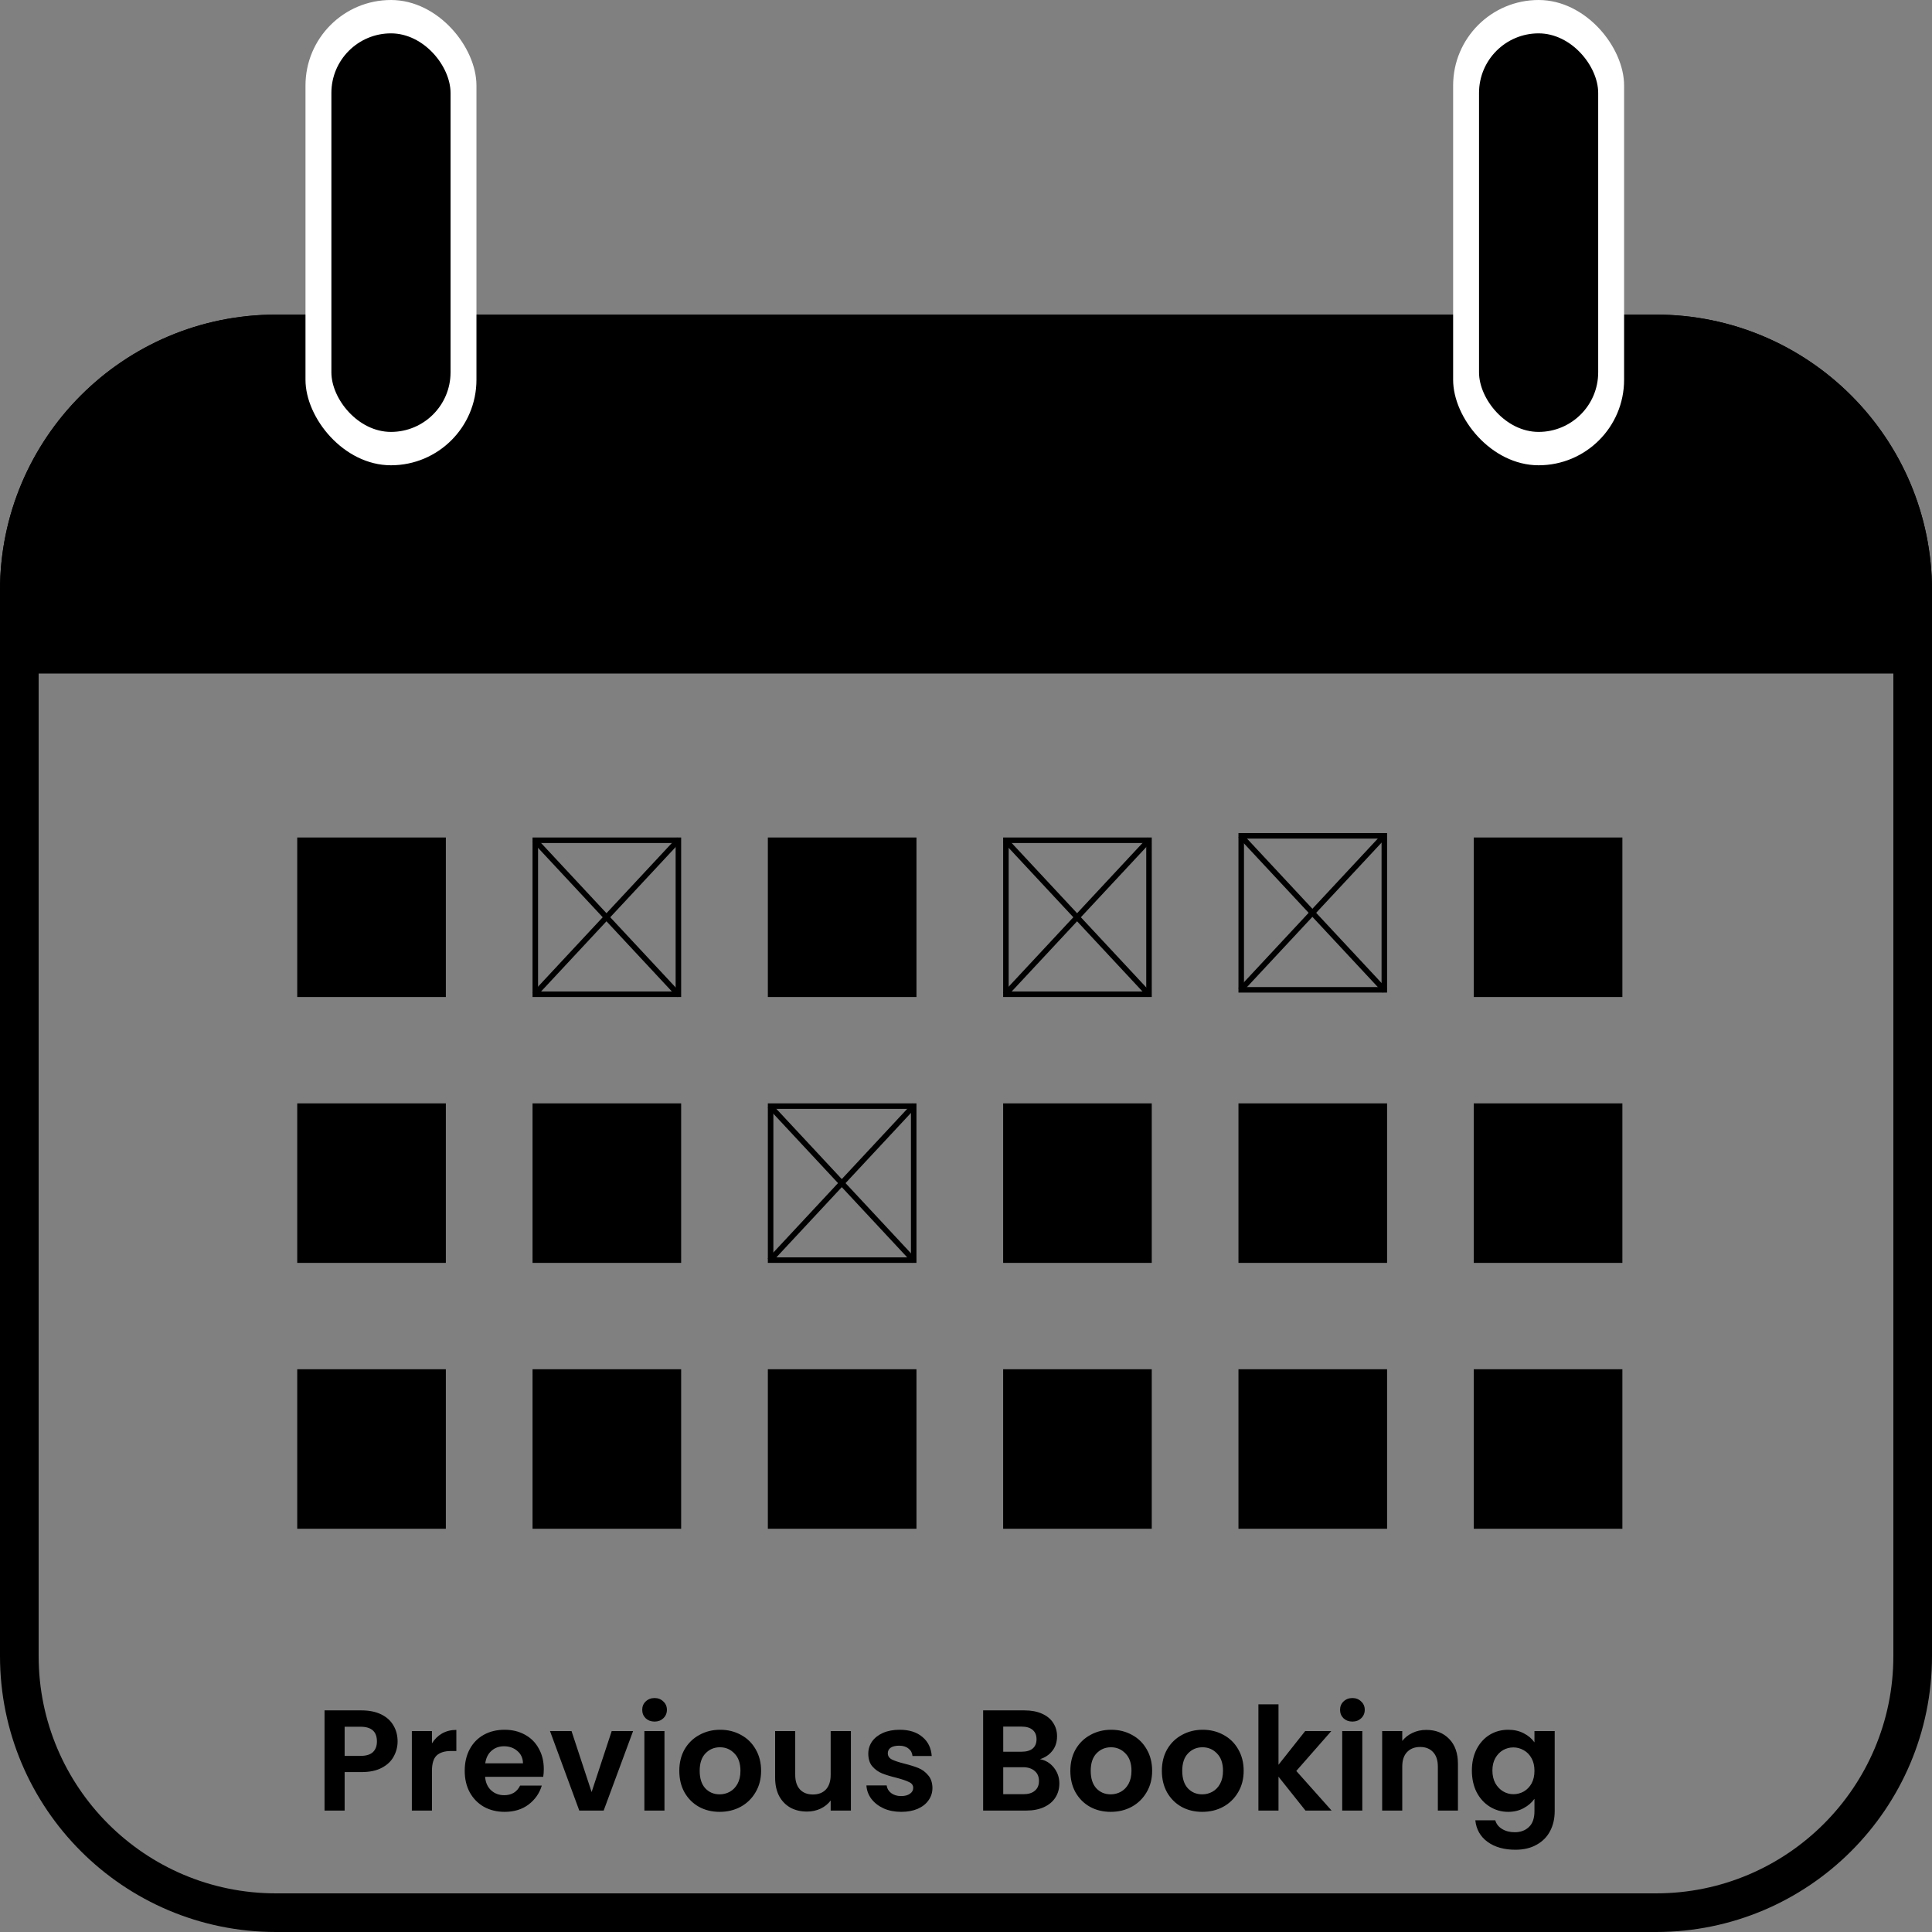 <svg width="350" height="350" viewBox="0 0 350 350" fill="none" xmlns="http://www.w3.org/2000/svg">
<rect x="0" y="0" width="350" height="350" fill="#808080" stroke="none"/>
<path d="M50 60.495H300C325.681 60.495 346.5 81.314 346.5 106.995V300C346.5 325.681 325.681 346.5 300 346.5H50C24.319 346.5 3.5 325.681 3.5 300V106.995C3.5 81.314 24.319 60.495 50 60.495Z" stroke="black" stroke-width="7"/>
<path d="M0 106.995C0 79.381 22.386 56.995 50 56.995H300C327.614 56.995 350 79.381 350 106.995V122.018H0V106.995Z" fill="black"/>
<rect x="53.846" y="151.72" width="26.923" height="28.899" fill="black"/>
<rect x="139.103" y="151.72" width="26.923" height="28.899" fill="black"/>
<rect x="266.987" y="151.72" width="26.923" height="28.899" fill="black"/>
<rect x="53.846" y="199.885" width="26.923" height="28.899" fill="black"/>
<rect x="53.846" y="248.051" width="26.923" height="28.899" fill="black"/>
<rect x="96.475" y="248.051" width="26.923" height="28.899" fill="black"/>
<rect x="139.103" y="248.051" width="26.923" height="28.899" fill="black"/>
<rect x="181.73" y="248.051" width="26.923" height="28.899" fill="black"/>
<rect x="224.359" y="248.051" width="26.923" height="28.899" fill="black"/>
<rect x="266.987" y="248.051" width="26.923" height="28.899" fill="black"/>
<rect x="96.475" y="199.885" width="26.923" height="28.899" fill="black"/>
<rect x="181.73" y="199.885" width="26.923" height="28.899" fill="black"/>
<rect x="224.359" y="199.885" width="26.923" height="28.899" fill="black"/>
<rect x="266.987" y="199.885" width="26.923" height="28.899" fill="black"/>
<rect x="55.342" width="30.972" height="84.289" rx="15.486" fill="white"/>
<rect x="60.034" y="6.044" width="21.587" height="72.2" rx="10.793" fill="black"/>
<rect x="263.248" width="30.972" height="84.289" rx="15.486" fill="white"/>
<rect x="267.94" y="6.044" width="21.587" height="72.2" rx="10.793" fill="black"/>
<rect x="96.975" y="152.22" width="25.923" height="27.899" stroke="black"/>
<line y1="-0.5" x2="38.4" y2="-0.5" transform="matrix(-0.682 0.732 -0.682 -0.732 122.648 151.72)" stroke="black"/>
<line y1="-0.5" x2="38.4" y2="-0.5" transform="matrix(0.682 0.732 -0.682 0.732 96.474 152.523)" stroke="black"/>
<rect x="182.23" y="152.22" width="25.923" height="27.899" stroke="black"/>
<line y1="-0.5" x2="38.4" y2="-0.5" transform="matrix(-0.682 0.732 -0.682 -0.732 207.906 151.72)" stroke="black"/>
<line y1="-0.5" x2="38.4" y2="-0.5" transform="matrix(0.682 0.732 -0.682 0.732 181.73 152.523)" stroke="black"/>
<rect x="224.859" y="151.417" width="25.923" height="27.899" stroke="black"/>
<line y1="-0.5" x2="38.4" y2="-0.5" transform="matrix(-0.682 0.732 -0.682 -0.732 250.533 150.917)" stroke="black"/>
<line y1="-0.5" x2="38.4" y2="-0.5" transform="matrix(0.682 0.732 -0.682 0.732 224.358 151.72)" stroke="black"/>
<rect x="139.603" y="200.385" width="25.923" height="27.899" stroke="black"/>
<path d="M72.028 315.468C72.028 316.439 71.794 317.349 71.326 318.198C70.875 319.047 70.156 319.732 69.168 320.252C68.197 320.772 66.967 321.032 65.476 321.032H62.434V328H58.794V309.852H65.476C66.88 309.852 68.076 310.095 69.064 310.58C70.052 311.065 70.789 311.733 71.274 312.582C71.777 313.431 72.028 314.393 72.028 315.468ZM65.32 318.094C66.325 318.094 67.071 317.869 67.556 317.418C68.041 316.95 68.284 316.3 68.284 315.468C68.284 313.7 67.296 312.816 65.32 312.816H62.434V318.094H65.32ZM78.252 315.832C78.72 315.069 79.327 314.471 80.072 314.038C80.835 313.605 81.702 313.388 82.672 313.388V317.21H81.71C80.566 317.21 79.7 317.479 79.11 318.016C78.538 318.553 78.252 319.489 78.252 320.824V328H74.612V313.596H78.252V315.832ZM98.514 320.486C98.514 321.006 98.479 321.474 98.41 321.89H87.88C87.967 322.93 88.331 323.745 88.972 324.334C89.613 324.923 90.402 325.218 91.338 325.218C92.69 325.218 93.652 324.637 94.224 323.476H98.15C97.734 324.863 96.937 326.007 95.758 326.908C94.579 327.792 93.132 328.234 91.416 328.234C90.029 328.234 88.781 327.931 87.672 327.324C86.58 326.7 85.722 325.825 85.098 324.698C84.491 323.571 84.188 322.271 84.188 320.798C84.188 319.307 84.491 317.999 85.098 316.872C85.705 315.745 86.554 314.879 87.646 314.272C88.738 313.665 89.995 313.362 91.416 313.362C92.785 313.362 94.007 313.657 95.082 314.246C96.174 314.835 97.015 315.676 97.604 316.768C98.211 317.843 98.514 319.082 98.514 320.486ZM94.744 319.446C94.727 318.51 94.389 317.765 93.73 317.21C93.071 316.638 92.265 316.352 91.312 316.352C90.411 316.352 89.648 316.629 89.024 317.184C88.417 317.721 88.045 318.475 87.906 319.446H94.744ZM107.177 324.646L110.817 313.596H114.691L109.361 328H104.941L99.637 313.596H103.537L107.177 324.646ZM118.581 311.88C117.94 311.88 117.403 311.681 116.969 311.282C116.553 310.866 116.345 310.355 116.345 309.748C116.345 309.141 116.553 308.639 116.969 308.24C117.403 307.824 117.94 307.616 118.581 307.616C119.223 307.616 119.751 307.824 120.167 308.24C120.601 308.639 120.817 309.141 120.817 309.748C120.817 310.355 120.601 310.866 120.167 311.282C119.751 311.681 119.223 311.88 118.581 311.88ZM120.375 313.596V328H116.735V313.596H120.375ZM130.368 328.234C128.981 328.234 127.733 327.931 126.624 327.324C125.514 326.7 124.639 325.825 123.998 324.698C123.374 323.571 123.062 322.271 123.062 320.798C123.062 319.325 123.382 318.025 124.024 316.898C124.682 315.771 125.575 314.905 126.702 314.298C127.828 313.674 129.085 313.362 130.472 313.362C131.858 313.362 133.115 313.674 134.242 314.298C135.368 314.905 136.252 315.771 136.894 316.898C137.552 318.025 137.882 319.325 137.882 320.798C137.882 322.271 137.544 323.571 136.868 324.698C136.209 325.825 135.308 326.7 134.164 327.324C133.037 327.931 131.772 328.234 130.368 328.234ZM130.368 325.062C131.026 325.062 131.642 324.906 132.214 324.594C132.803 324.265 133.271 323.779 133.618 323.138C133.964 322.497 134.138 321.717 134.138 320.798C134.138 319.429 133.774 318.38 133.046 317.652C132.335 316.907 131.46 316.534 130.42 316.534C129.38 316.534 128.504 316.907 127.794 317.652C127.1 318.38 126.754 319.429 126.754 320.798C126.754 322.167 127.092 323.225 127.768 323.97C128.461 324.698 129.328 325.062 130.368 325.062ZM154.15 313.596V328H150.484V326.18C150.016 326.804 149.4 327.298 148.638 327.662C147.892 328.009 147.078 328.182 146.194 328.182C145.067 328.182 144.07 327.948 143.204 327.48C142.337 326.995 141.652 326.293 141.15 325.374C140.664 324.438 140.422 323.329 140.422 322.046V313.596H144.062V321.526C144.062 322.67 144.348 323.554 144.92 324.178C145.492 324.785 146.272 325.088 147.26 325.088C148.265 325.088 149.054 324.785 149.626 324.178C150.198 323.554 150.484 322.67 150.484 321.526V313.596H154.15ZM163.253 328.234C162.075 328.234 161.017 328.026 160.081 327.61C159.145 327.177 158.4 326.596 157.845 325.868C157.308 325.14 157.013 324.334 156.961 323.45H160.627C160.697 324.005 160.965 324.464 161.433 324.828C161.919 325.192 162.517 325.374 163.227 325.374C163.921 325.374 164.458 325.235 164.839 324.958C165.238 324.681 165.437 324.325 165.437 323.892C165.437 323.424 165.195 323.077 164.709 322.852C164.241 322.609 163.487 322.349 162.447 322.072C161.373 321.812 160.489 321.543 159.795 321.266C159.119 320.989 158.53 320.564 158.027 319.992C157.542 319.42 157.299 318.649 157.299 317.678C157.299 316.881 157.525 316.153 157.975 315.494C158.443 314.835 159.102 314.315 159.951 313.934C160.818 313.553 161.832 313.362 162.993 313.362C164.709 313.362 166.079 313.795 167.101 314.662C168.124 315.511 168.687 316.664 168.791 318.12H165.307C165.255 317.548 165.013 317.097 164.579 316.768C164.163 316.421 163.6 316.248 162.889 316.248C162.231 316.248 161.719 316.369 161.355 316.612C161.009 316.855 160.835 317.193 160.835 317.626C160.835 318.111 161.078 318.484 161.563 318.744C162.049 318.987 162.803 319.238 163.825 319.498C164.865 319.758 165.723 320.027 166.399 320.304C167.075 320.581 167.656 321.015 168.141 321.604C168.644 322.176 168.904 322.939 168.921 323.892C168.921 324.724 168.687 325.469 168.219 326.128C167.769 326.787 167.11 327.307 166.243 327.688C165.394 328.052 164.397 328.234 163.253 328.234ZM188.401 318.692C189.423 318.883 190.264 319.394 190.923 320.226C191.581 321.058 191.911 322.011 191.911 323.086C191.911 324.057 191.668 324.915 191.183 325.66C190.715 326.388 190.03 326.96 189.129 327.376C188.227 327.792 187.161 328 185.931 328H178.105V309.852H185.593C186.823 309.852 187.881 310.051 188.765 310.45C189.666 310.849 190.342 311.403 190.793 312.114C191.261 312.825 191.495 313.631 191.495 314.532C191.495 315.589 191.209 316.473 190.637 317.184C190.082 317.895 189.337 318.397 188.401 318.692ZM181.745 317.34H185.073C185.939 317.34 186.607 317.149 187.075 316.768C187.543 316.369 187.777 315.806 187.777 315.078C187.777 314.35 187.543 313.787 187.075 313.388C186.607 312.989 185.939 312.79 185.073 312.79H181.745V317.34ZM185.411 325.036C186.295 325.036 186.979 324.828 187.465 324.412C187.967 323.996 188.219 323.407 188.219 322.644C188.219 321.864 187.959 321.257 187.439 320.824C186.919 320.373 186.217 320.148 185.333 320.148H181.745V325.036H185.411ZM201.208 328.234C199.821 328.234 198.573 327.931 197.464 327.324C196.354 326.7 195.479 325.825 194.838 324.698C194.214 323.571 193.902 322.271 193.902 320.798C193.902 319.325 194.222 318.025 194.864 316.898C195.522 315.771 196.415 314.905 197.542 314.298C198.668 313.674 199.925 313.362 201.312 313.362C202.698 313.362 203.955 313.674 205.082 314.298C206.208 314.905 207.092 315.771 207.734 316.898C208.392 318.025 208.722 319.325 208.722 320.798C208.722 322.271 208.384 323.571 207.708 324.698C207.049 325.825 206.148 326.7 205.004 327.324C203.877 327.931 202.612 328.234 201.208 328.234ZM201.208 325.062C201.866 325.062 202.482 324.906 203.054 324.594C203.643 324.265 204.111 323.779 204.458 323.138C204.804 322.497 204.978 321.717 204.978 320.798C204.978 319.429 204.614 318.38 203.886 317.652C203.175 316.907 202.3 316.534 201.26 316.534C200.22 316.534 199.344 316.907 198.634 317.652C197.94 318.38 197.594 319.429 197.594 320.798C197.594 322.167 197.932 323.225 198.608 323.97C199.301 324.698 200.168 325.062 201.208 325.062ZM217.788 328.234C216.401 328.234 215.153 327.931 214.044 327.324C212.934 326.7 212.059 325.825 211.418 324.698C210.794 323.571 210.482 322.271 210.482 320.798C210.482 319.325 210.802 318.025 211.444 316.898C212.102 315.771 212.995 314.905 214.122 314.298C215.248 313.674 216.505 313.362 217.892 313.362C219.278 313.362 220.535 313.674 221.662 314.298C222.788 314.905 223.672 315.771 224.314 316.898C224.972 318.025 225.302 319.325 225.302 320.798C225.302 322.271 224.964 323.571 224.288 324.698C223.629 325.825 222.728 326.7 221.584 327.324C220.457 327.931 219.192 328.234 217.788 328.234ZM217.788 325.062C218.446 325.062 219.062 324.906 219.634 324.594C220.223 324.265 220.691 323.779 221.038 323.138C221.384 322.497 221.558 321.717 221.558 320.798C221.558 319.429 221.194 318.38 220.466 317.652C219.755 316.907 218.88 316.534 217.84 316.534C216.8 316.534 215.924 316.907 215.214 317.652C214.52 318.38 214.174 319.429 214.174 320.798C214.174 322.167 214.512 323.225 215.188 323.97C215.881 324.698 216.748 325.062 217.788 325.062ZM236.5 328L231.612 321.864V328H227.972V308.76H231.612V319.706L236.448 313.596H241.18L234.836 320.824L241.232 328H236.5ZM245.001 311.88C244.36 311.88 243.823 311.681 243.389 311.282C242.973 310.866 242.765 310.355 242.765 309.748C242.765 309.141 242.973 308.639 243.389 308.24C243.823 307.824 244.36 307.616 245.001 307.616C245.643 307.616 246.171 307.824 246.587 308.24C247.021 308.639 247.237 309.141 247.237 309.748C247.237 310.355 247.021 310.866 246.587 311.282C246.171 311.681 245.643 311.88 245.001 311.88ZM246.795 313.596V328H243.155V313.596H246.795ZM258.374 313.388C260.09 313.388 261.476 313.934 262.534 315.026C263.591 316.101 264.12 317.609 264.12 319.55V328H260.48V320.044C260.48 318.9 260.194 318.025 259.622 317.418C259.05 316.794 258.27 316.482 257.282 316.482C256.276 316.482 255.479 316.794 254.89 317.418C254.318 318.025 254.032 318.9 254.032 320.044V328H250.392V313.596H254.032V315.39C254.517 314.766 255.132 314.281 255.878 313.934C256.64 313.57 257.472 313.388 258.374 313.388ZM273.223 313.362C274.298 313.362 275.242 313.579 276.057 314.012C276.872 314.428 277.513 314.974 277.981 315.65V313.596H281.647V328.104C281.647 329.439 281.378 330.626 280.841 331.666C280.304 332.723 279.498 333.555 278.423 334.162C277.348 334.786 276.048 335.098 274.523 335.098C272.478 335.098 270.796 334.621 269.479 333.668C268.179 332.715 267.442 331.415 267.269 329.768H270.883C271.074 330.427 271.481 330.947 272.105 331.328C272.746 331.727 273.518 331.926 274.419 331.926C275.476 331.926 276.334 331.605 276.993 330.964C277.652 330.34 277.981 329.387 277.981 328.104V325.868C277.513 326.544 276.863 327.107 276.031 327.558C275.216 328.009 274.28 328.234 273.223 328.234C272.01 328.234 270.9 327.922 269.895 327.298C268.89 326.674 268.092 325.799 267.503 324.672C266.931 323.528 266.645 322.219 266.645 320.746C266.645 319.29 266.931 317.999 267.503 316.872C268.092 315.745 268.881 314.879 269.869 314.272C270.874 313.665 271.992 313.362 273.223 313.362ZM277.981 320.798C277.981 319.914 277.808 319.16 277.461 318.536C277.114 317.895 276.646 317.409 276.057 317.08C275.468 316.733 274.835 316.56 274.159 316.56C273.483 316.56 272.859 316.725 272.287 317.054C271.715 317.383 271.247 317.869 270.883 318.51C270.536 319.134 270.363 319.879 270.363 320.746C270.363 321.613 270.536 322.375 270.883 323.034C271.247 323.675 271.715 324.169 272.287 324.516C272.876 324.863 273.5 325.036 274.159 325.036C274.835 325.036 275.468 324.871 276.057 324.542C276.646 324.195 277.114 323.71 277.461 323.086C277.808 322.445 277.981 321.682 277.981 320.798Z" fill="black"/>
<line y1="-0.5" x2="38.4" y2="-0.5" transform="matrix(-0.682 0.732 -0.682 -0.732 165.277 199.885)" stroke="black"/>
<line y1="-0.5" x2="38.4" y2="-0.5" transform="matrix(0.682 0.732 -0.682 0.732 139.103 200.688)" stroke="black"/>
</svg>
